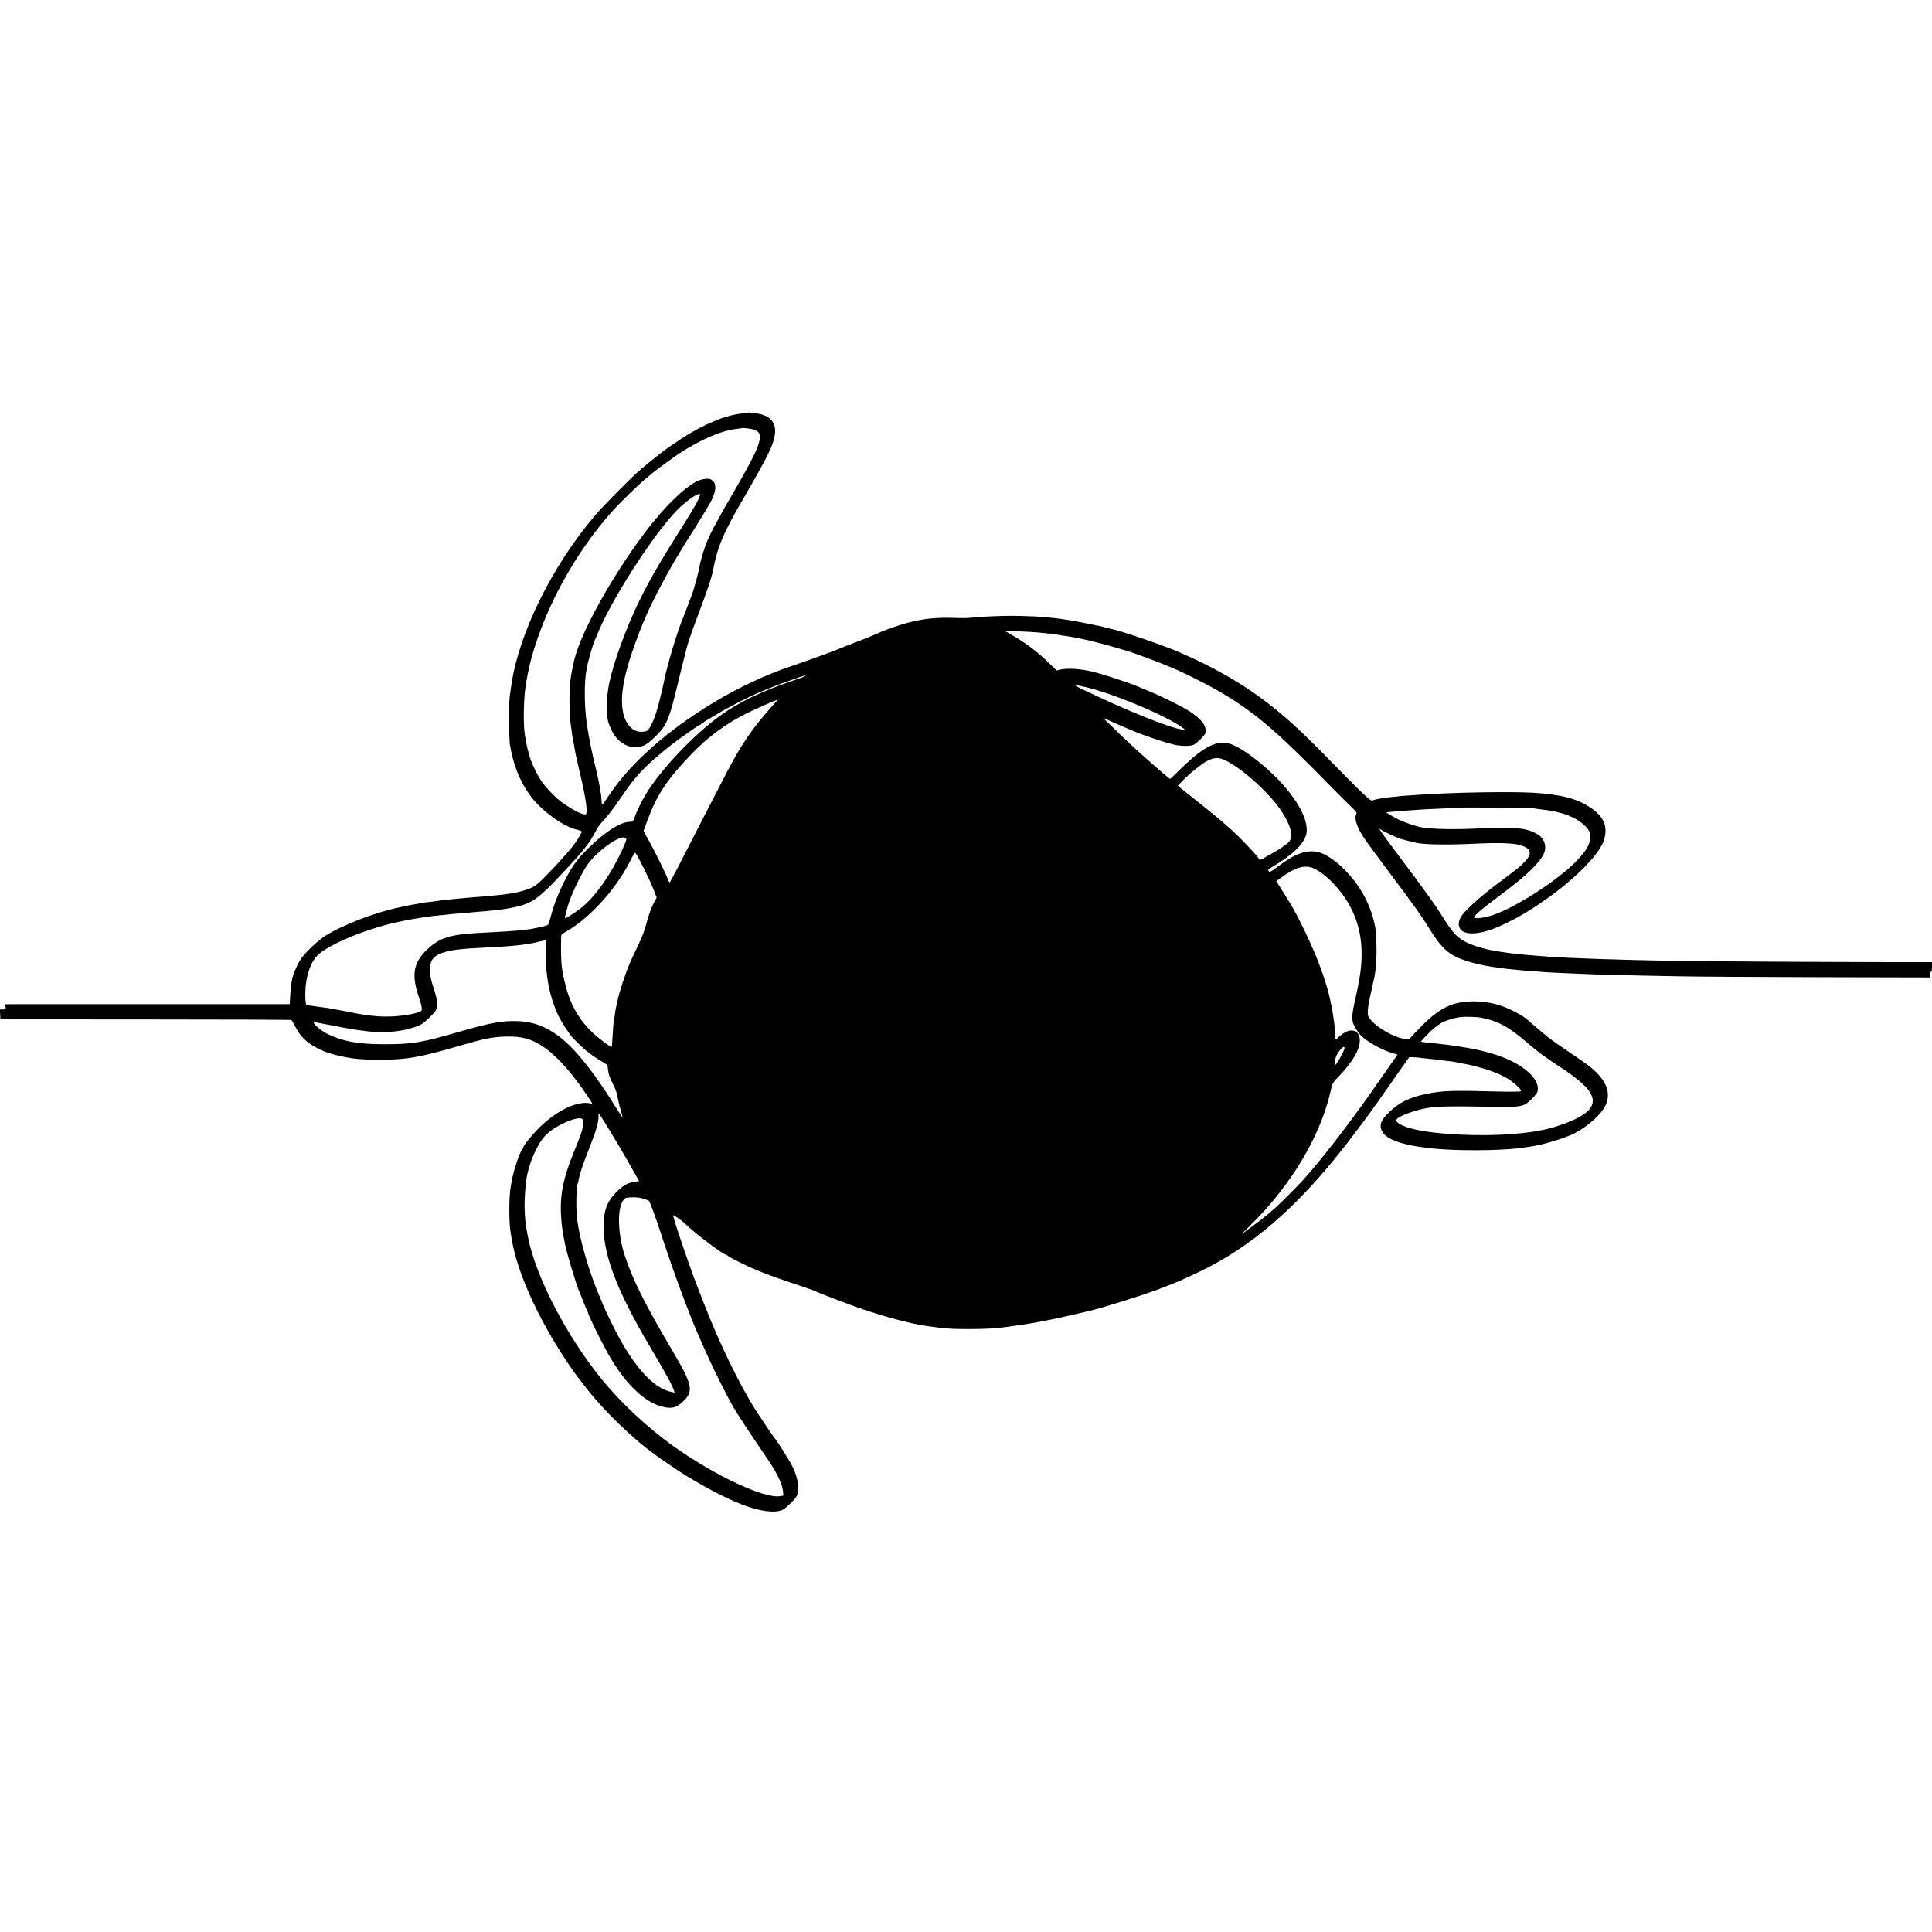 <?xml version="1.0" standalone="no"?>
<!DOCTYPE svg PUBLIC "-//W3C//DTD SVG 20010904//EN"
 "http://www.w3.org/TR/2001/REC-SVG-20010904/DTD/svg10.dtd">
<svg version="1.0" xmlns="http://www.w3.org/2000/svg"
 width="2245pt" height="2245pt" viewBox="0 0 2245 2245"
 preserveAspectRatio="xMidYMid meet">
<g transform="translate(0,2245) scale(0.1,-0.1)"
fill="#000000" stroke="none">
<path d="M8698 17656 c-1 -2 -32 -6 -68 -10 -196 -18 -452 -124 -715 -295 -38
-25 -71 -49 -73 -53 -2 -5 -8 -8 -13 -8 -21 0 -309 -225 -429 -335 -128 -117
-395 -388 -484 -493 -491 -573 -880 -1356 -971 -1952 -2 -14 -6 -41 -9 -60
-20 -118 -24 -199 -21 -395 2 -121 6 -231 8 -245 39 -241 111 -425 231 -595
129 -180 383 -367 554 -407 29 -7 52 -17 52 -23 0 -15 -69 -125 -114 -180 -64
-80 -182 -210 -301 -331 -90 -93 -122 -118 -175 -142 -64 -29 -169 -57 -252
-67 -24 -3 -54 -7 -68 -10 -14 -2 -59 -6 -100 -10 -41 -3 -91 -8 -110 -10 -19
-2 -73 -7 -120 -10 -47 -4 -101 -8 -120 -10 -19 -2 -66 -7 -105 -10 -38 -3
-86 -8 -105 -10 -19 -3 -55 -7 -80 -10 -25 -3 -63 -8 -85 -12 -22 -4 -43 -6
-47 -5 -4 1 -42 -5 -85 -13 -43 -8 -94 -17 -113 -20 -19 -3 -55 -11 -80 -16
-25 -6 -53 -12 -64 -14 -278 -57 -668 -208 -861 -333 -83 -54 -211 -174 -271
-255 -41 -55 -97 -181 -109 -243 -2 -16 -7 -40 -11 -54 -3 -14 -8 -73 -11
-132 l-6 -107 -1591 0 c-875 0 -1619 0 -1653 0 l-62 -1 4 -30 c3 -28 2 -30
-31 -30 l-35 0 3 -57 3 -58 1685 -1 c928 0 1691 -3 1696 -7 6 -3 27 -39 47
-79 65 -131 164 -215 342 -288 38 -16 120 -39 190 -54 145 -31 233 -39 435
-40 324 -1 469 24 965 169 269 78 352 94 505 100 197 7 324 -31 475 -141 100
-72 233 -210 337 -349 4 -5 18 -23 31 -40 13 -16 59 -81 101 -143 74 -106 76
-112 50 -105 -145 39 -395 -79 -600 -283 -87 -86 -184 -208 -184 -230 0 -4 -6
-15 -13 -23 -31 -36 -105 -262 -122 -371 -4 -25 -9 -54 -11 -65 -21 -113 -21
-417 0 -532 2 -10 7 -38 11 -63 64 -412 341 -1007 717 -1542 46 -65 211 -277
245 -314 15 -17 48 -53 72 -80 159 -180 434 -434 595 -549 16 -11 40 -29 55
-41 25 -20 284 -196 326 -221 282 -170 465 -265 660 -343 204 -81 384 -106
476 -66 37 16 145 120 167 161 35 67 18 200 -42 329 -28 62 -184 312 -219 351
-15 17 -149 215 -207 305 -198 310 -430 787 -624 1288 -29 75 -57 146 -61 157
-48 122 -152 417 -228 647 -63 193 -64 197 -38 180 54 -34 98 -68 153 -120
110 -104 415 -332 444 -332 4 0 15 -6 23 -14 22 -20 239 -127 341 -169 117
-48 305 -115 495 -177 88 -29 165 -56 170 -60 17 -13 403 -160 555 -212 262
-89 553 -167 725 -193 215 -32 314 -40 520 -39 163 0 318 8 385 19 14 2 50 7
80 10 50 6 261 38 320 50 14 3 70 14 125 24 55 11 111 22 125 25 21 4 259 59
313 72 9 2 25 6 35 8 151 34 638 187 827 259 211 81 250 98 470 203 587 280
1123 741 1660 1428 17 22 35 44 40 50 6 6 57 74 115 151 58 77 108 144 113
150 8 11 89 123 125 174 13 18 37 51 53 74 16 23 95 137 176 252 l148 210 45
0 c25 0 63 -3 85 -7 22 -3 74 -9 115 -13 41 -4 82 -8 90 -10 8 -1 44 -6 80
-10 36 -4 75 -9 87 -10 12 -2 34 -6 50 -9 34 -8 59 -13 138 -27 32 -6 111 -26
173 -45 191 -58 307 -119 396 -207 40 -38 47 -50 35 -58 -8 -5 -115 -6 -249
-3 -551 15 -658 11 -838 -26 -195 -39 -320 -99 -432 -206 -95 -91 -120 -141
-101 -204 34 -114 220 -185 591 -225 263 -28 741 -28 1000 1 25 3 54 7 65 9
11 2 43 7 70 10 144 18 417 101 528 159 157 84 307 221 354 322 71 154 3 308
-206 468 -31 23 -135 96 -231 160 -96 65 -195 134 -220 154 -41 34 -239 200
-250 212 -43 43 -203 128 -310 164 -110 36 -233 54 -352 49 -218 -7 -364 -80
-565 -282 -64 -64 -122 -126 -131 -138 -17 -27 -29 -28 -107 -8 -150 40 -334
160 -383 252 -16 29 -8 119 22 248 15 66 30 131 32 145 3 14 7 32 9 40 3 8 7
31 10 50 2 19 8 53 11 75 13 87 12 380 -2 460 -47 272 -175 510 -384 713 -72
71 -172 140 -238 166 -146 56 -290 14 -507 -149 -91 -68 -101 -73 -113 -58
-11 15 -6 21 39 48 260 152 395 291 403 412 9 138 -85 326 -265 533 -177 203
-455 423 -607 480 -161 61 -320 -17 -603 -295 -59 -58 -110 -105 -113 -105 -7
0 -91 71 -241 204 -174 154 -258 232 -434 404 l-106 102 80 -36 c44 -19 89
-39 100 -44 11 -5 43 -18 70 -30 28 -12 59 -25 70 -30 123 -55 399 -149 512
-174 82 -19 190 -18 228 2 16 8 53 39 82 69 44 45 53 60 53 89 0 73 -51 136
-183 226 -73 49 -315 170 -467 233 -63 26 -124 51 -135 56 -103 45 -417 148
-530 174 -145 34 -290 43 -376 24 l-41 -10 -77 75 c-142 139 -265 233 -432
331 l-94 55 135 -5 c129 -5 211 -10 310 -20 112 -12 151 -17 235 -31 132 -21
146 -23 195 -34 25 -6 54 -12 65 -14 55 -11 250 -61 353 -92 64 -19 124 -37
132 -39 47 -11 389 -138 495 -185 22 -9 60 -26 85 -36 87 -37 346 -167 450
-227 436 -250 686 -461 1361 -1153 75 -76 168 -169 208 -207 61 -58 70 -70 61
-87 -15 -29 -12 -69 10 -128 35 -93 76 -153 390 -572 298 -398 348 -468 445
-625 151 -243 233 -315 432 -380 81 -27 225 -60 303 -70 25 -3 56 -8 70 -10
46 -8 163 -21 265 -30 192 -16 334 -26 440 -30 44 -2 136 -6 205 -9 226 -11
628 -21 1205 -31 171 -4 894 -8 1608 -10 l1297 -3 0 34 c0 19 5 34 10 34 6 0
10 25 10 55 l0 55 -557 0 c-772 1 -2069 9 -2418 14 -643 11 -1234 31 -1489 50
-33 3 -97 8 -141 11 -44 3 -98 8 -120 10 -22 3 -67 7 -100 10 -33 3 -71 8 -85
10 -14 2 -61 9 -105 15 -175 25 -335 73 -425 126 -95 55 -139 108 -271 319
-64 103 -207 302 -473 654 -213 284 -262 355 -223 323 22 -18 157 -83 214
-103 47 -16 137 -39 210 -55 90 -18 350 -23 623 -10 406 19 559 9 646 -45 77
-47 45 -118 -107 -245 -14 -11 -117 -90 -230 -174 -218 -164 -397 -329 -429
-395 -22 -46 -25 -83 -9 -118 34 -74 174 -84 349 -25 463 157 1167 697 1313
1008 40 84 44 191 9 257 -31 60 -77 109 -143 153 -161 110 -344 158 -674 178
-273 16 -938 4 -1335 -24 -181 -12 -207 -14 -240 -19 -19 -2 -64 -7 -100 -10
-36 -3 -72 -8 -80 -10 -8 -2 -29 -7 -47 -10 -18 -3 -43 -9 -57 -14 -22 -9 -33
-2 -112 72 -48 45 -144 140 -213 211 -425 435 -567 573 -760 734 -336 281
-693 496 -1161 700 -193 84 -689 254 -810 277 -8 2 -35 8 -60 15 -25 7 -52 13
-60 15 -8 2 -60 12 -115 23 -148 31 -321 60 -400 68 -38 3 -78 8 -88 10 -39 7
-288 18 -417 18 -148 0 -346 -9 -455 -20 -70 -8 -89 -8 -285 -3 -89 2 -211 -6
-270 -16 -8 -1 -35 -6 -60 -10 -126 -19 -366 -96 -515 -165 -39 -17 -128 -54
-200 -81 -71 -27 -137 -52 -145 -56 -8 -3 -17 -7 -20 -8 -3 -1 -16 -7 -30 -12
-94 -41 -411 -156 -610 -223 -259 -86 -590 -241 -860 -403 -547 -327 -978
-708 -1230 -1084 -41 -62 -78 -112 -82 -113 -5 0 -8 21 -8 48 0 64 -39 273
-83 442 -8 30 -18 73 -22 95 -5 22 -9 45 -11 50 -12 50 -49 255 -58 324 -27
206 -28 463 0 616 14 80 70 277 93 330 5 11 26 61 47 110 169 398 629 1110
899 1394 99 104 232 201 274 201 25 0 -36 -118 -163 -320 -336 -530 -467 -762
-602 -1061 -151 -337 -279 -722 -299 -904 -4 -33 -9 -63 -12 -67 -6 -11 -5
-198 1 -228 3 -14 9 -41 12 -60 3 -19 22 -67 41 -107 80 -164 237 -236 380
-174 59 26 193 158 237 232 40 70 80 187 121 359 36 150 132 535 138 555 2 6
11 37 21 70 10 33 64 184 121 335 94 249 147 408 160 479 49 266 116 429 332
801 316 545 369 653 388 786 18 136 -64 225 -222 240 -32 3 -63 7 -70 9 -6 2
-13 2 -15 1z m60 -197 c133 -43 96 -160 -228 -719 -139 -240 -146 -251 -193
-340 -22 -41 -45 -84 -52 -95 -13 -21 -86 -183 -90 -200 -1 -5 -5 -17 -8 -25
-12 -29 -47 -153 -52 -182 -19 -104 -70 -297 -99 -368 -8 -19 -31 -80 -51
-135 -20 -55 -41 -109 -46 -120 -57 -124 -195 -581 -224 -747 -4 -21 -25 -114
-51 -218 -46 -192 -111 -341 -153 -355 -72 -22 -143 -3 -194 54 -101 112 -117
323 -46 613 44 179 138 447 241 682 78 180 264 529 389 731 10 17 28 46 39 65
11 19 33 54 48 77 108 168 254 407 277 453 67 133 62 222 -13 252 -36 14 -120
-3 -176 -36 -183 -107 -429 -365 -672 -706 -354 -496 -659 -1062 -730 -1355
-44 -185 -57 -286 -57 -470 -1 -89 10 -263 18 -306 3 -12 7 -45 10 -73 3 -28
10 -69 15 -91 5 -22 11 -56 14 -75 8 -50 16 -88 27 -140 6 -25 12 -52 14 -60
2 -8 15 -67 30 -130 60 -254 84 -419 65 -450 -12 -19 -115 26 -217 94 -94 62
-108 73 -189 156 -105 108 -148 175 -219 335 -38 84 -79 258 -92 384 -12 122
-7 365 11 491 21 145 40 237 72 355 163 595 511 1225 939 1705 83 93 293 298
380 370 50 41 92 77 95 80 12 14 242 180 305 222 251 163 494 267 670 285 28
3 51 7 53 8 6 5 109 -6 140 -16z m592 -2868 c-8 -5 -55 -23 -105 -39 -390
-132 -651 -256 -875 -417 -304 -218 -692 -627 -863 -910 -53 -87 -105 -195
-134 -274 -17 -49 -19 -51 -55 -51 -123 0 -338 -150 -564 -391 -136 -147 -284
-443 -354 -709 -13 -47 -27 -90 -32 -96 -7 -9 -72 -25 -198 -49 -24 -4 -142
-18 -180 -20 -19 -2 -73 -6 -120 -9 -47 -3 -139 -8 -205 -11 -431 -20 -546
-53 -699 -196 -164 -155 -188 -296 -97 -561 27 -81 35 -115 32 -145 -3 -33
-228 -75 -396 -75 -113 0 -131 2 -271 21 -76 11 -93 14 -147 26 -12 3 -37 8
-56 11 -18 3 -43 8 -55 10 -18 3 -83 15 -161 30 -19 3 -35 5 -140 19 -27 4
-59 9 -70 10 -11 2 -27 4 -36 4 -17 1 -23 46 -21 156 5 185 62 350 150 432 82
77 317 194 547 271 132 45 255 82 295 88 14 3 32 7 40 10 18 6 201 43 250 50
19 2 44 6 55 9 11 2 43 7 70 10 28 4 61 8 75 11 14 2 57 6 95 9 39 3 81 8 95
10 23 3 69 8 225 20 337 28 427 39 550 67 212 48 277 100 717 583 56 62 158
194 158 205 0 5 6 15 13 22 7 7 25 40 41 73 18 37 55 87 97 130 37 39 118 144
179 235 134 197 200 279 312 387 122 119 309 269 483 389 16 11 54 37 82 57
29 20 57 37 63 37 5 0 10 5 10 10 0 6 7 10 15 10 8 0 15 3 15 8 0 4 10 12 23
18 12 6 63 36 114 67 123 76 373 205 505 261 108 46 280 113 308 121 8 2 58
20 110 39 93 34 144 46 110 27z m3249 -121 c325 -72 974 -344 1151 -483 l25
-19 -43 6 c-147 20 -647 222 -1162 470 -106 51 -101 55 29 26z m-3650 -252
c-203 -227 -337 -423 -496 -728 -107 -204 -416 -806 -580 -1127 -48 -94 -90
-170 -94 -168 -3 3 -14 26 -24 52 -19 53 -153 324 -206 418 -19 33 -42 76 -53
95 l-18 36 52 139 c106 285 223 459 510 758 187 194 399 351 635 467 107 54
341 156 363 160 1 0 -39 -46 -89 -102z m5327 -623 c202 -113 479 -369 611
-565 111 -166 144 -292 94 -360 -18 -25 -123 -96 -216 -146 -27 -14 -62 -35
-77 -45 -27 -19 -58 -25 -58 -11 0 13 -117 140 -251 274 -75 74 -234 212 -386
332 -142 114 -269 215 -283 226 l-24 20 64 66 c82 83 206 183 270 218 95 52
151 50 256 -9z m3544 -538 c14 -3 52 -8 85 -12 235 -24 405 -87 511 -190 43
-43 53 -60 59 -97 15 -96 -25 -177 -154 -311 -210 -219 -693 -533 -967 -628
-100 -35 -224 -50 -224 -29 0 21 80 91 249 217 209 156 323 248 401 325 156
151 198 235 165 329 -19 52 -48 81 -113 113 -115 57 -264 69 -632 50 -290 -15
-551 -10 -680 12 -59 10 -191 54 -260 87 -62 30 -159 86 -149 88 8 1 83 8 139
13 30 3 98 8 150 11 52 4 120 8 150 10 30 2 138 7 240 11 102 3 186 8 188 9 6
5 817 -3 842 -8z m-10551 -346 c16 -11 11 -28 -45 -149 -140 -299 -322 -552
-489 -676 -77 -58 -164 -111 -170 -104 -2 2 3 28 11 58 8 30 16 62 19 70 29
121 174 422 248 515 80 102 211 212 322 269 52 27 81 31 104 17z m220 -366
c43 -88 93 -197 110 -243 l31 -82 -23 -43 c-37 -67 -73 -164 -100 -273 -17
-68 -49 -149 -95 -245 -39 -79 -82 -173 -97 -209 -49 -114 -120 -333 -140
-430 -2 -8 -8 -36 -14 -62 -6 -26 -13 -68 -16 -95 -3 -26 -8 -55 -10 -63 -6
-20 -16 -149 -20 -238 -1 -40 -4 -74 -6 -76 -9 -9 -151 96 -222 163 -134 128
-226 272 -285 446 -34 100 -69 258 -77 350 -8 78 -8 332 -1 343 3 5 40 29 83
55 110 65 221 157 343 283 157 163 289 350 385 542 40 80 40 81 57 59 9 -12
53 -94 97 -182z m7760 21 c59 -22 147 -84 223 -160 234 -235 351 -515 350
-841 0 -151 -19 -284 -72 -518 -38 -169 -44 -227 -28 -280 11 -40 46 -98 85
-142 61 -69 237 -170 364 -209 l68 -21 -126 -180 c-70 -99 -147 -210 -172
-246 -270 -387 -614 -830 -810 -1043 -68 -73 -260 -266 -306 -306 -123 -108
-196 -165 -340 -269 l-60 -43 85 84 c153 153 224 231 326 358 319 397 541 833
629 1235 17 79 19 81 99 165 152 158 237 304 237 406 0 84 -40 126 -114 119
-36 -3 -108 -47 -139 -84 -26 -31 -33 -26 -32 20 0 48 -16 200 -32 284 -39
221 -88 384 -186 630 -76 189 -229 505 -299 615 -9 14 -29 47 -45 74 -16 27
-36 59 -44 71 -8 13 -30 46 -47 74 l-33 51 66 48 c150 110 254 142 353 108z
m-8907 -992 c-3 -267 45 -508 142 -717 35 -75 130 -224 172 -267 127 -132 189
-183 317 -262 45 -28 83 -51 84 -52 1 -1 5 -25 8 -54 6 -57 21 -99 65 -183 16
-31 32 -74 36 -95 3 -21 8 -42 10 -45 2 -3 6 -21 9 -39 5 -29 28 -117 51 -193
3 -12 -22 23 -56 78 -483 776 -771 1030 -1180 1040 -176 4 -309 -21 -687 -131
-418 -121 -531 -139 -863 -138 -294 1 -468 33 -647 121 -73 36 -168 117 -157
134 3 5 9 7 14 4 5 -3 44 -12 87 -20 123 -22 178 -32 258 -49 11 -2 40 -7 65
-11 25 -4 52 -9 60 -10 8 -2 42 -6 75 -10 33 -4 71 -9 85 -11 40 -6 251 -6
300 1 129 16 225 42 301 80 42 21 155 130 176 169 25 47 17 118 -29 255 -71
214 -55 334 53 388 57 28 136 49 220 58 35 3 78 8 96 10 18 2 90 7 160 10 384
18 548 35 698 73 39 10 72 16 74 15 2 -2 4 -69 3 -149z m10863 -748 c200 -38
329 -108 542 -293 101 -88 230 -184 353 -263 47 -30 90 -58 95 -62 6 -4 46
-34 90 -66 290 -213 297 -365 20 -496 -121 -58 -312 -119 -412 -132 -20 -2
-38 -6 -42 -8 -3 -2 -35 -7 -71 -11 -36 -4 -72 -8 -81 -10 -8 -2 -53 -6 -100
-10 -404 -35 -936 -8 -1194 60 -79 21 -138 46 -164 71 -21 20 -23 25 -10 40
28 34 175 91 304 119 143 31 231 33 865 24 207 -3 257 1 316 26 42 17 142 118
150 152 36 143 -167 323 -481 426 -96 32 -246 68 -345 83 -19 2 -57 9 -85 14
-50 9 -214 30 -270 35 -56 5 -170 17 -172 19 -7 6 112 130 162 168 77 58 105
72 204 101 64 18 102 23 183 22 57 -1 121 -5 143 -9z m-1586 -374 c-15 -40
-67 -134 -89 -162 l-20 -25 2 49 c2 49 30 104 77 154 28 28 44 20 30 -16z
m-8557 -902 c87 -142 141 -233 189 -317 11 -18 27 -48 38 -65 10 -18 45 -80
78 -138 l60 -105 -53 -7 c-78 -10 -140 -47 -217 -126 -112 -116 -146 -221
-142 -427 8 -332 170 -743 544 -1375 47 -80 92 -157 101 -172 8 -15 43 -76 77
-135 34 -60 71 -132 83 -162 l21 -53 -37 7 c-211 39 -447 302 -668 742 -66
131 -136 281 -136 289 0 3 -8 24 -19 47 -132 297 -255 720 -278 963 -12 129
-5 356 12 384 2 3 6 21 9 41 9 62 55 196 132 389 74 187 101 284 99 353 -1 20
2 34 5 30 4 -5 50 -78 102 -163z m-296 98 c11 -8 11 -77 0 -123 -9 -37 -43
-129 -99 -265 -132 -324 -168 -523 -143 -801 8 -86 12 -117 42 -269 22 -110
129 -465 167 -553 8 -17 29 -70 47 -117 18 -47 36 -89 41 -94 5 -6 9 -16 9
-22 0 -22 111 -253 208 -434 205 -382 448 -623 675 -670 104 -21 151 -7 229
69 121 117 104 192 -132 591 -316 535 -458 819 -552 1105 -81 250 -88 547 -14
640 23 29 28 30 105 32 58 1 95 -4 133 -18 29 -10 54 -19 55 -19 10 0 76 -178
149 -401 135 -416 320 -917 433 -1172 10 -23 49 -112 87 -197 79 -180 235
-491 318 -635 55 -94 199 -314 392 -595 108 -157 172 -289 181 -369 l6 -60
-37 -6 c-181 -34 -765 240 -1246 584 -296 212 -607 502 -826 771 -410 505
-765 1186 -858 1650 -23 115 -25 129 -33 210 -13 138 -9 290 13 460 22 174
121 407 216 510 105 114 375 236 434 198z"/>
</g>
</svg>
